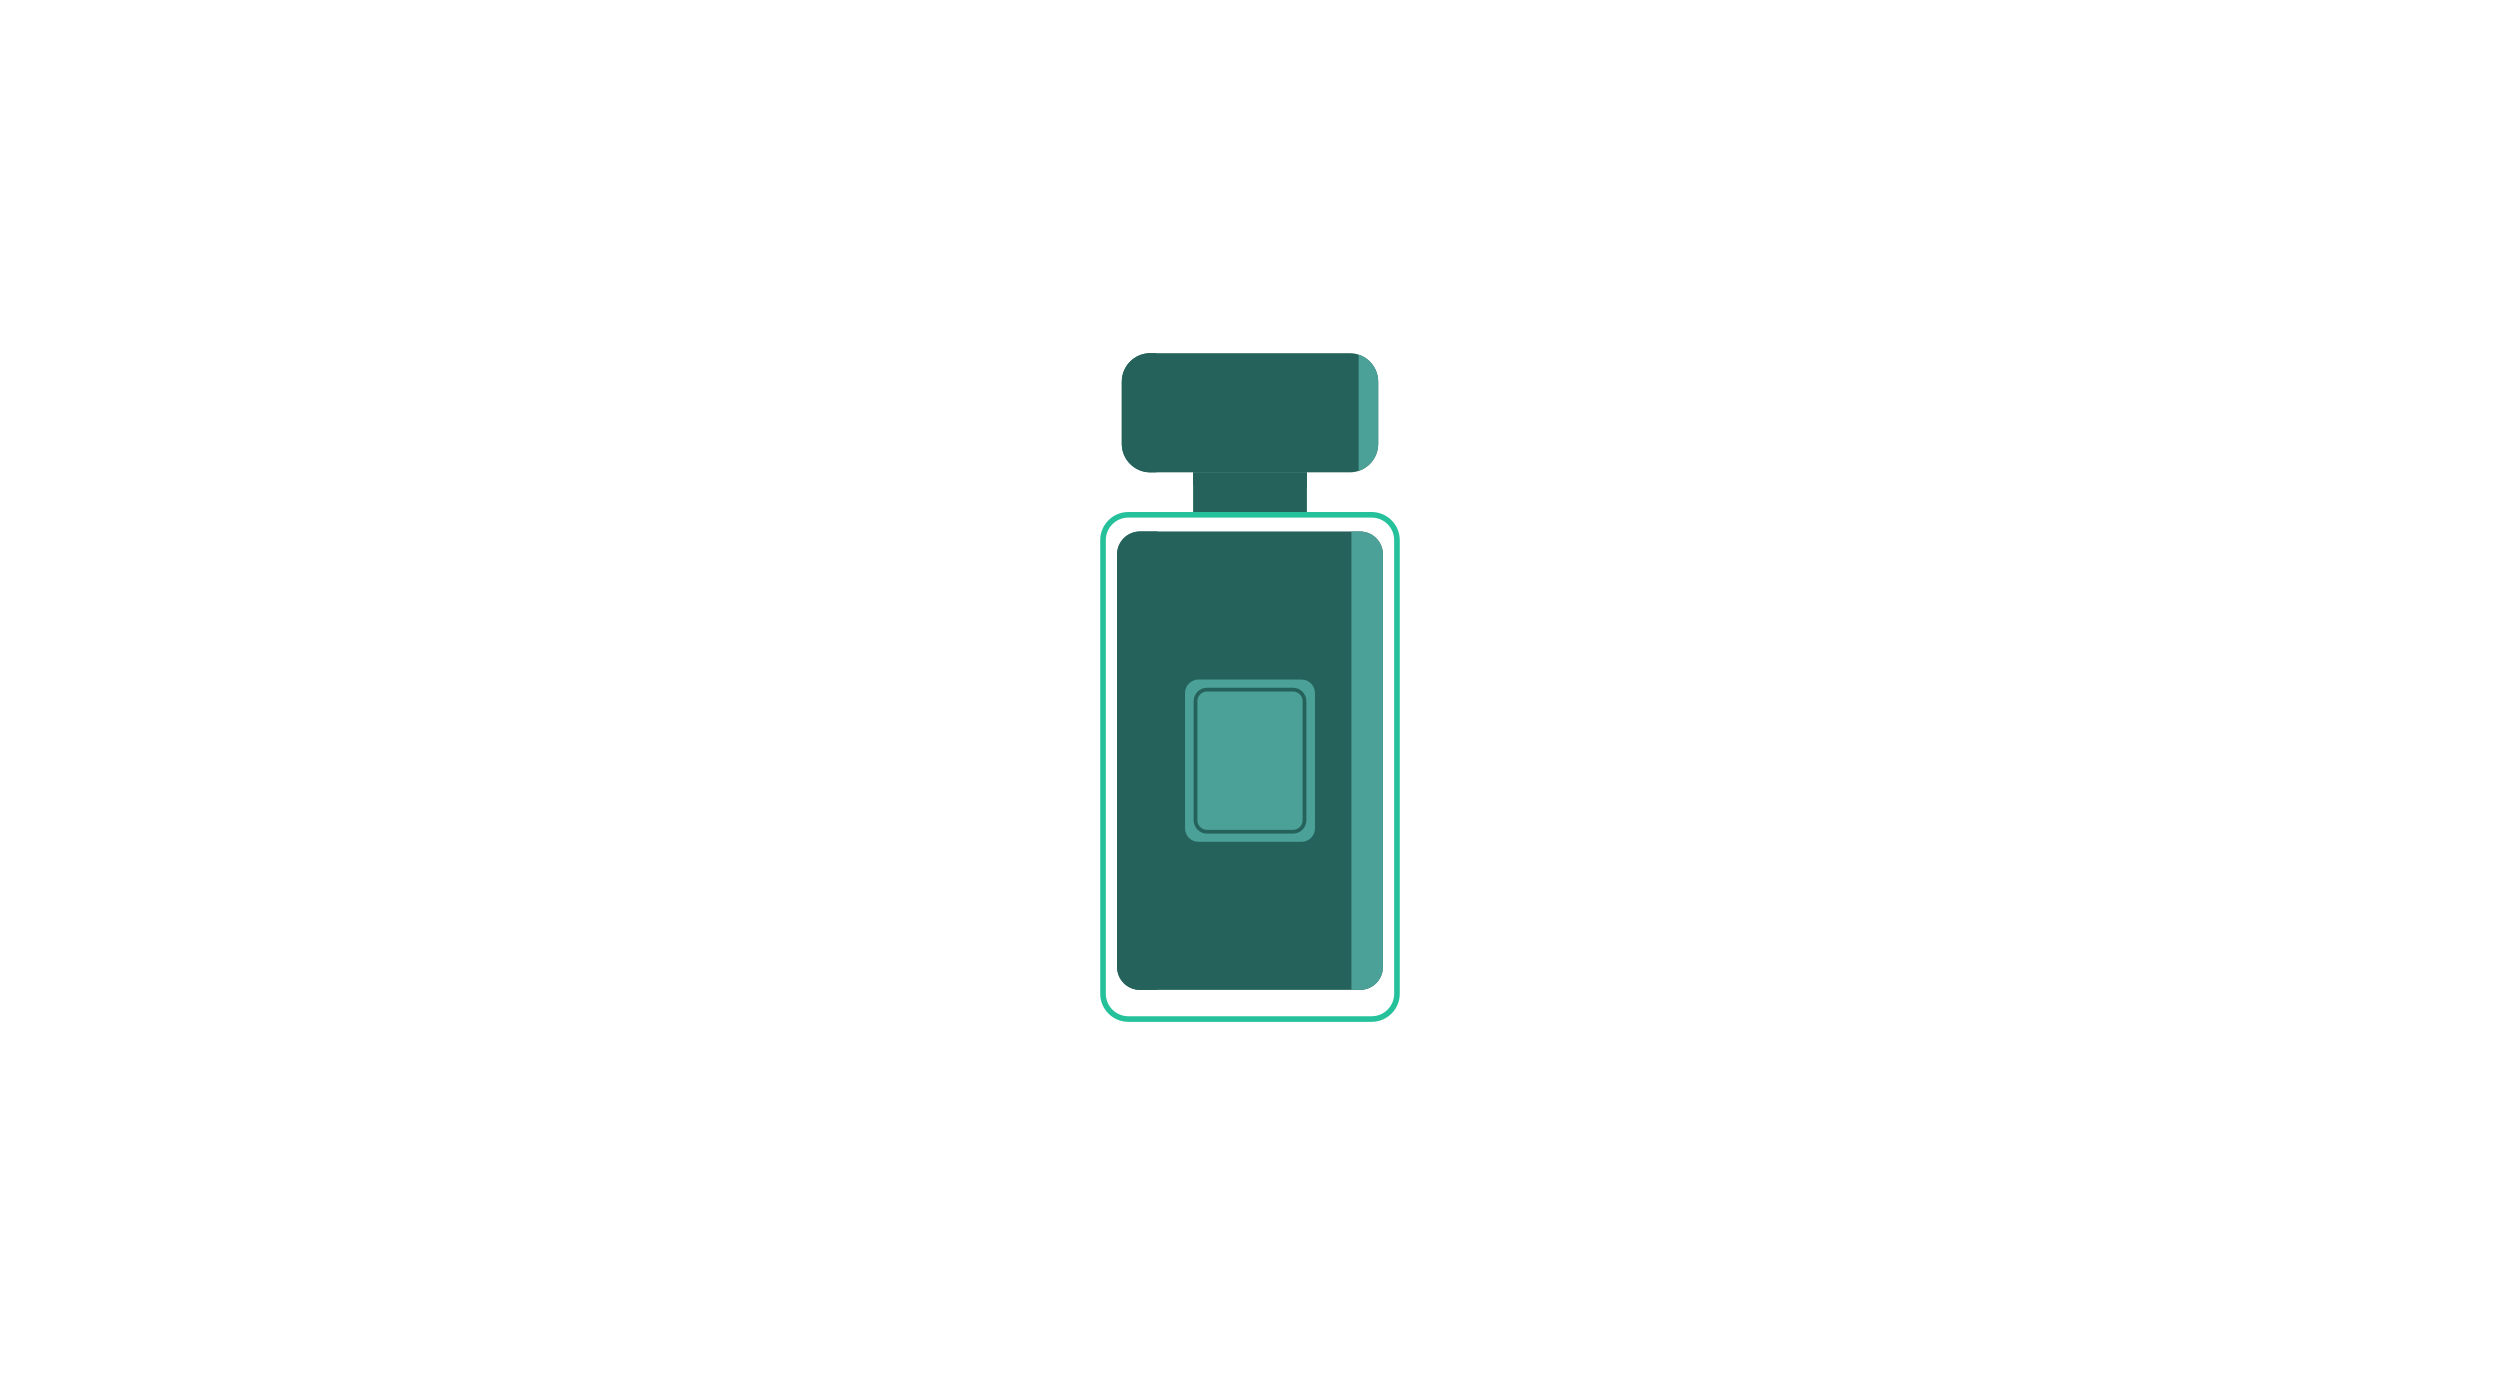 <svg xmlns="http://www.w3.org/2000/svg" xmlns:xlink="http://www.w3.org/1999/xlink" width="2000" zoomAndPan="magnify" viewBox="0 0 1500 825" height="1100" preserveAspectRatio="xMidYMid meet" version="1.0"><defs><clipPath id="2afe95ac72"><path d="M 673 211.898 L 827 211.898 L 827 284 L 673 284 Z M 673 211.898 " clip-rule="nonzero"/></clipPath><clipPath id="b29b1e6287"><path d="M 673 211.898 L 694 211.898 L 694 284 L 673 284 Z M 673 211.898 " clip-rule="nonzero"/></clipPath><clipPath id="93ce631fae"><path d="M 660.105 307 L 840 307 L 840 613.148 L 660.105 613.148 Z M 660.105 307 " clip-rule="nonzero"/></clipPath></defs><path fill="#24625b" d="M 784.137 283.418 L 784.137 308.887 L 715.875 308.887 L 715.875 283.418 L 784.137 283.418 " fill-opacity="1" fill-rule="nonzero"/><path fill="#24625b" d="M 784.129 283.418 L 784.129 292.672 C 767.938 289.129 751.613 286.676 734.883 287.898 C 728.484 288.371 722.133 289.633 715.867 291.211 L 715.867 283.418 L 784.129 283.418 " fill-opacity="1" fill-rule="nonzero"/><path fill="#24625b" d="M 816.047 318.891 L 683.949 318.891 C 676.375 318.891 670.234 325.062 670.234 332.676 L 670.234 580.145 C 670.234 587.758 676.375 593.93 683.949 593.93 L 816.047 593.93 C 823.621 593.93 829.762 587.758 829.762 580.145 L 829.762 332.676 C 829.762 325.062 823.621 318.891 816.047 318.891 " fill-opacity="1" fill-rule="nonzero"/><path fill="#4ba198" d="M 816.047 318.891 L 810.844 318.891 L 810.844 593.93 L 816.047 593.93 C 823.621 593.93 829.762 587.758 829.762 580.145 L 829.762 332.676 C 829.762 325.062 823.621 318.891 816.047 318.891 " fill-opacity="1" fill-rule="nonzero"/><path fill="#24625b" d="M 694.629 318.891 L 683.949 318.891 C 676.375 318.891 670.234 325.062 670.234 332.676 L 670.234 580.145 C 670.234 587.758 676.375 593.93 683.949 593.93 L 694.629 593.93 L 694.629 318.891 " fill-opacity="1" fill-rule="nonzero"/><g clip-path="url(#2afe95ac72)"><path fill="#24625b" d="M 809.809 283.418 C 819.266 283.418 826.93 275.754 826.93 266.301 L 826.93 229.02 C 826.93 219.566 819.266 211.902 809.809 211.902 L 690.184 211.902 C 680.73 211.902 673.066 219.566 673.066 229.02 L 673.066 266.301 C 673.066 275.754 680.73 283.418 690.184 283.418 L 809.809 283.418 " fill-opacity="1" fill-rule="nonzero"/></g><g clip-path="url(#b29b1e6287)"><path fill="#24625b" d="M 693.863 211.902 L 690.184 211.902 C 680.73 211.902 673.066 219.566 673.066 229.02 L 673.066 266.301 C 673.066 275.754 680.73 283.418 690.184 283.418 L 693.863 283.418 L 693.863 211.902 " fill-opacity="1" fill-rule="nonzero"/></g><path fill="#4ba198" d="M 815.195 212.781 L 815.195 282.543 C 822.008 280.281 826.93 273.871 826.93 266.297 L 826.93 229.023 C 826.93 221.453 822.008 215.039 815.195 212.781 " fill-opacity="1" fill-rule="nonzero"/><g clip-path="url(#93ce631fae)"><path fill="#25c19b" d="M 676.98 310.566 C 669.547 310.566 663.496 316.613 663.496 324.047 L 663.496 596.266 C 663.496 603.699 669.547 609.746 676.98 609.746 L 823.012 609.746 C 830.449 609.746 836.496 603.699 836.496 596.266 L 836.496 324.047 C 836.496 316.613 830.449 310.566 823.012 310.566 Z M 823.012 613.105 L 676.98 613.105 C 667.691 613.105 660.137 605.551 660.137 596.266 L 660.137 324.047 C 660.137 314.762 667.691 307.207 676.98 307.207 L 823.012 307.207 C 832.301 307.207 839.855 314.762 839.855 324.047 L 839.855 596.266 C 839.855 605.551 832.301 613.105 823.012 613.105 " fill-opacity="1" fill-rule="nonzero"/></g><path fill="#4ba198" d="M 780.914 505.098 L 719.078 505.098 C 714.633 505.098 711.027 501.492 711.027 497.047 L 711.027 415.777 C 711.027 411.328 714.633 407.723 719.078 407.723 L 780.914 407.723 C 785.363 407.723 788.969 411.328 788.969 415.777 L 788.969 497.047 C 788.969 501.492 785.363 505.098 780.914 505.098 " fill-opacity="1" fill-rule="nonzero"/><path fill="#24625b" d="M 724.207 414.906 C 721.023 414.906 718.438 417.496 718.438 420.676 L 718.438 492.145 C 718.438 495.328 721.023 497.914 724.207 497.914 L 775.789 497.914 C 778.969 497.914 781.559 495.328 781.559 492.145 L 781.559 420.676 C 781.559 417.496 778.969 414.906 775.789 414.906 Z M 775.789 500.18 L 724.207 500.18 C 719.773 500.18 716.172 496.574 716.172 492.145 L 716.172 420.676 C 716.172 416.246 719.773 412.641 724.207 412.641 L 775.789 412.641 C 780.219 412.641 783.824 416.246 783.824 420.676 L 783.824 492.145 C 783.824 496.574 780.219 500.18 775.789 500.18 " fill-opacity="1" fill-rule="nonzero"/></svg>